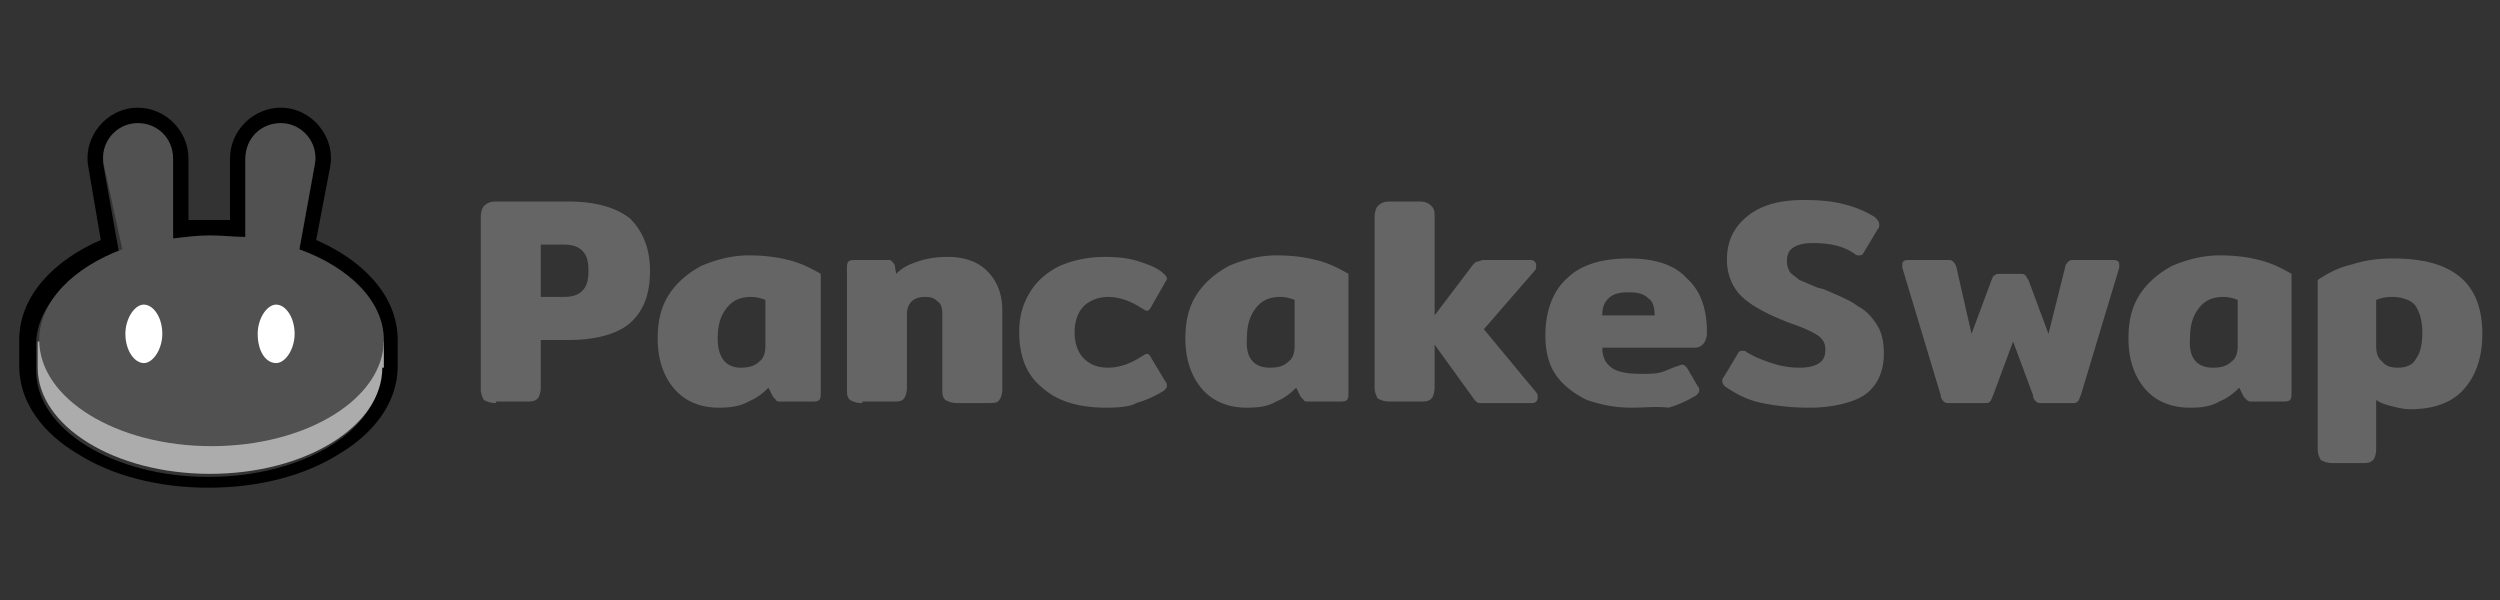 <svg xmlns="http://www.w3.org/2000/svg" width="250" height="60" fill="none"><rect width="100%" height="100%" fill="#333333" stroke="none"/><path fill="#656565" d="M49.616 40.307c-.616 0-.923-.154-1.231-.308-.154-.307-.308-.615-.308-1.076V21.692c0-.462.154-.923.308-1.077.308-.308.615-.462 1.23-.462h7.231c2.77 0 4.77.616 6.154 1.693 1.231 1.23 2 2.923 2 5.23 0 2.308-.615 4-2 5.231C61.77 33.384 59.616 34 56.846 34h-2.769v4.77c0 .461-.154.923-.307 1.077-.308.307-.616.307-1.231.307h-2.923v.154zm6.769-10.615c.77 0 1.385-.154 1.846-.616.462-.461.615-1.076.615-2 0-.923-.153-1.538-.615-2-.461-.461-1.077-.615-1.846-.615h-2.308v5.23h2.308zm15.538 11.077c-1.846 0-3.384-.615-4.461-1.846-1.077-1.231-1.693-2.923-1.693-5.077 0-1.692.308-3.077 1.077-4.308.77-1.23 1.846-2.154 3.231-2.923 1.385-.615 3.077-1.077 4.77-1.077 1.538 0 2.769.154 4 .462 1.23.307 2.153.769 3.23 1.384V39.23c0 .308 0 .616-.154.77-.154.154-.461.154-.769.154h-3.077c-.154 0-.462 0-.462-.154l-.307-.308-.462-.923c-.615.615-1.23 1.077-2 1.385-.769.461-1.846.615-2.923.615zm2.154-4c.77 0 1.385-.154 1.846-.615.462-.308.616-.924.616-1.539V30c-.308-.154-.924-.308-1.385-.308-1.077 0-1.846.308-2.462 1.077-.615.77-.923 1.692-.923 3.077 0 1.846.77 2.923 2.308 2.923zm12.154 3.539c-.615 0-.923-.154-1.23-.308-.308-.308-.308-.615-.308-1.077v-12c0-.307 0-.615.154-.77C85 26 85.308 26 85.616 26h3.077c.307 0 .461 0 .461.154.154 0 .154.154.308.308l.154.923c.615-.616 1.23-.923 2.154-1.231.923-.308 1.846-.462 3.077-.462 1.538 0 2.923.462 3.846 1.385s1.538 2.154 1.538 4v7.846c0 .462-.154.923-.307 1.077-.154.308-.616.308-1.231.308H95.77c-.616 0-.923-.154-1.231-.308-.308-.308-.308-.615-.308-1.077v-7.538c0-.616-.154-1.077-.461-1.231-.308-.308-.616-.462-1.231-.462-.615 0-1.077.154-1.385.462-.307.308-.461.77-.461 1.23v7.385c0 .462-.154.923-.308 1.077-.154.308-.615.308-1.23.308H86.23v.154zm24.462.462c-2.77 0-4.923-.616-6.462-2-1.538-1.232-2.308-3.078-2.308-5.54 0-1.538.308-2.768 1.077-4 .616-1.076 1.693-2 2.923-2.614 1.385-.616 2.924-.924 4.616-.924 1.384 0 2.461.154 3.384.462.924.308 1.847.615 2.462 1.23.154.154.308.308.308.462 0 .154-.154.308-.308.616l-1.231 2.154c-.154.307-.307.461-.461.461-.154 0-.308-.154-.616-.308a7.18 7.18 0 0 0-1.538-.769c-.462-.154-1.077-.308-1.692-.308-.924 0-1.847.308-2.462.924-.615.615-.923 1.538-.923 2.615 0 1.077.308 2 .923 2.615.615.616 1.385.923 2.462.923.615 0 1.23-.154 1.692-.307a7.18 7.18 0 0 0 1.538-.77c.308-.154.462-.307.616-.307.154 0 .307.154.461.461l1.385 2.308c.154.154.154.308.154.461 0 .154-.154.308-.308.462-.769.462-1.692.923-2.769 1.23-.462.308-1.539.462-2.923.462zm14-.001c-1.847 0-3.385-.615-4.462-1.846s-1.692-2.923-1.692-5.077c0-1.692.307-3.077 1.077-4.308.769-1.23 1.846-2.154 3.23-2.923 1.385-.615 3.077-1.077 4.77-1.077 1.538 0 2.769.154 4 .462 1.23.307 2.153.769 3.23 1.384V39.23c0 .308 0 .616-.153.77-.154.154-.462.154-.77.154h-3.077c-.153 0-.461 0-.461-.154l-.308-.308-.461-.923c-.616.615-1.231 1.077-2 1.385-.77.461-1.693.615-2.923.615zm2.307-4c.769 0 1.385-.154 1.846-.615.462-.308.616-.924.616-1.539V30c-.308-.154-.923-.308-1.385-.308-1.077 0-1.846.308-2.461 1.077-.616.77-.923 1.692-.923 3.077-.154 1.846.615 2.923 2.307 2.923zm26.616 2.461c.154.154.154.308.154.462 0 .154 0 .307-.154.461-.154.154-.308.154-.462.154h-5.23c-.154 0-.308-.154-.462-.308l-4-5.538v4.308c0 .461-.154.923-.308 1.077-.307.307-.615.307-1.23.307H139c-.615 0-.923-.154-1.23-.307-.154-.308-.308-.616-.308-1.077V21.692c0-.462.154-.923.308-1.077.307-.308.615-.462 1.23-.462h2.924c.615 0 .923.154 1.23.462.308.308.308.615.308 1.077v9.846l3.846-5.077c.154-.154.308-.308.462-.308.154 0 .307-.153.615-.153H153c.154 0 .308 0 .462.153.154.154.154.308.154.462 0 .154 0 .308-.154.461l-5.077 5.847 5.231 6.307zm9.538 1.539c-1.692 0-3.077-.308-4.461-.77-1.231-.615-2.308-1.384-3.077-2.461-.77-1.077-1.077-2.461-1.077-4 0-2.461.769-4.461 2.154-5.692 1.384-1.385 3.538-2 6.153-2 2.616 0 4.616.615 5.847 2 1.384 1.23 2 3.077 2 5.384 0 .923-.462 1.539-1.231 1.539h-9.231c0 .923.308 1.538.923 2 .615.461 1.692.615 2.923.615.769 0 1.539 0 2-.154.616-.153 1.077-.461 1.692-.615.308-.154.462-.154.462-.154.154 0 .308.154.462.308l1.076 1.846c.154.154.154.308.154.462 0 .153-.154.307-.307.461-.77.462-1.693.923-2.77 1.23-1.23-.153-2.307 0-3.692 0zm2.308-9.231c0-.77-.154-1.385-.616-1.692-.461-.462-1.077-.616-2-.616s-1.538.154-2 .616c-.461.461-.615.923-.615 1.692h5.231zM181 40.77a23.89 23.89 0 0 1-4.769-.462c-1.538-.308-2.615-.923-3.538-1.539-.308-.154-.462-.461-.462-.615 0-.154 0-.308.154-.462l1.385-2.307c.153-.308.307-.308.461-.308.154 0 .308 0 .462.154.769.461 1.538.769 2.461 1.077a8.71 8.71 0 0 0 2.769.461c.923 0 1.539-.154 2-.461.462-.308.616-.77.616-1.385s-.308-1.077-.769-1.385c-.462-.307-1.385-.769-2.77-1.23-2-.77-3.538-1.539-4.615-2.462-1.077-.923-1.692-2.308-1.692-3.846 0-2 .769-3.385 2.153-4.462 1.385-1.076 3.231-1.538 5.539-1.538 1.692 0 3.077.154 4.154.462 1.231.307 2.154.769 2.923 1.23.308.308.461.462.461.77 0 .153 0 .307-.153.461l-1.385 2.308c-.154.307-.308.307-.462.307-.153 0-.307 0-.461-.153-1.077-.77-2.462-1.077-4.154-1.077-.923 0-1.538.154-2 .461-.462.308-.615.77-.615 1.385 0 .461.153.77.307 1.077.308.307.616.461.923.769.462.154 1.077.462 1.847.77l.615.153c1.385.616 2.615 1.077 3.385 1.692.923.462 1.538 1.231 2 2 .461.77.615 1.693.615 2.77 0 1.692-.615 3.23-2 4.154-.923.615-2.923 1.23-5.385 1.23zm14-.461c-.308 0-.461 0-.615-.154-.154-.154-.308-.308-.308-.616l-3.846-12.769v-.308c0-.307.154-.461.615-.461h3.846c.308 0 .462 0 .616.154.154.154.154.154.307.461l1.539 6.77 2-5.385c.154-.308.154-.462.308-.462.153-.153.307-.153.615-.153h1.846c.308 0 .462 0 .616.153.153.154.153.308.307.462l2 5.385 1.693-6.77c0-.154.153-.307.307-.461.154-.154.308-.154.462-.154h4c.461 0 .615.154.615.461v.308l-3.846 12.77c-.154.307-.154.461-.308.615-.154.154-.307.154-.615.154h-2.923c-.308 0-.462 0-.616-.154-.153-.154-.307-.308-.307-.616l-2-5.384-2 5.384c-.154.308-.154.462-.308.616-.154.154-.308.154-.615.154H195zm24 .46c-1.846 0-3.384-.615-4.461-1.846-1.077-1.231-1.692-2.923-1.692-5.077 0-1.692.307-3.077 1.076-4.308.77-1.23 1.847-2.154 3.231-2.923 1.385-.615 3.077-1.077 4.769-1.077 1.539 0 2.77.154 4 .462 1.231.307 2.154.769 3.231 1.384V39.23c0 .308 0 .616-.154.77-.153.154-.461.154-.769.154h-3.077c-.154 0-.307 0-.461-.154l-.308-.308-.462-.923c-.615.615-1.23 1.077-2 1.385-.769.461-1.692.615-2.923.615zm2.308-4c.769 0 1.385-.154 1.846-.615.462-.308.616-.924.616-1.539V30c-.308-.154-.923-.308-1.385-.308-1.077 0-1.846.308-2.462 1.077-.615.77-.923 1.692-.923 3.077-.153 1.846.616 2.923 2.308 2.923zm12 9.538c-.616 0-.923-.154-1.231-.307-.154-.308-.308-.616-.308-1.077V28c.923-.616 2-1.231 3.385-1.539 1.385-.461 2.769-.615 4.154-.615 6 0 8.923 2.461 8.923 7.538 0 2.308-.615 4.154-1.846 5.539-1.231 1.384-3.077 2-5.385 2-.615 0-1.231-.154-1.846-.308s-1.077-.308-1.538-.616v4.924c0 .461-.154.923-.308 1.077-.308.307-.616.307-1.231.307h-2.769zm6.461-9.538c.924 0 1.539-.308 1.847-.923.461-.616.615-1.539.615-2.616 0-1.23-.308-2.153-.769-2.769-.462-.461-1.231-.77-2.308-.77-.615 0-1.231.155-1.538.309v4.615c0 .615.153 1.23.615 1.538.308.462.923.616 1.538.616z"/><path fill="#000" fill-rule="evenodd" d="M8.847 16.77c-.616-3.077 1.846-6 4.923-6 2.769 0 5.076 2.307 5.076 5.077V22H23v-6.153c0-2.77 2.308-5.077 5.077-5.077 3.077 0 5.539 2.923 4.923 6L31.616 24c4.615 2 8.154 5.539 8.154 10v2.616c0 3.692-2.462 6.769-5.847 8.769-3.384 2.154-8 3.385-13.077 3.385-5.076 0-9.692-1.231-13.076-3.385-3.385-2-5.847-5.077-5.847-8.77V34c0-4.461 3.539-8 8.154-10l-1.23-7.23zm21.076 8.307 1.539-8.461c.461-2.154-1.23-4.154-3.385-4.154-2 0-3.538 1.538-3.538 3.538v7.846c-.462 0-1.077-.153-1.539-.153h-2c-.769 0-1.384 0-2.154.153-.461 0-1.076.154-1.538.154v-7.846c0-2-1.538-3.538-3.538-3.538-2.154 0-3.847 2-3.385 4.154l1.538 8.615C7 27.23 3.616 30.615 3.616 34.462v2.615c0 5.846 7.692 10.616 17.23 10.616 9.539 0 17.231-4.77 17.231-10.616v-2.615c.154-4.154-3.23-7.539-8.154-9.385z" clip-rule="evenodd"/><path fill="#ACACAC" d="M38.23 36.77c0 5.846-7.691 10.615-17.23 10.615-9.538 0-17.23-4.77-17.23-10.615v-2.616h34.615v2.616h-.154z"/><path fill="#515151" fill-rule="evenodd" d="M10.385 16.462c-.462-2.154 1.23-4.154 3.385-4.154 2 0 3.538 1.538 3.538 3.538v8c1.23-.154 2.462-.308 3.692-.308 1.231 0 2.462.154 3.539.154v-7.846c0-2 1.538-3.538 3.538-3.538 2.154 0 3.846 2 3.385 4.154l-1.539 8.461C35 26.769 38.385 30.153 38.385 34c0 5.846-7.692 10.615-17.23 10.615-9.54 0-17.232-4.769-17.232-10.615 0-3.846 3.385-7.23 8.308-9.077l-1.846-8.461z" clip-rule="evenodd"/><path fill="#fff" d="M16.231 33.384c0 1.538-.923 2.923-1.846 2.923s-1.846-1.23-1.846-2.923c0-1.538.923-2.923 1.846-2.923s1.846 1.23 1.846 2.923zm13.231 0c0 1.538-.923 2.923-1.846 2.923-1.077 0-1.847-1.23-1.847-2.923 0-1.538.924-2.923 1.847-2.923.923 0 1.846 1.23 1.846 2.923z"/></svg>